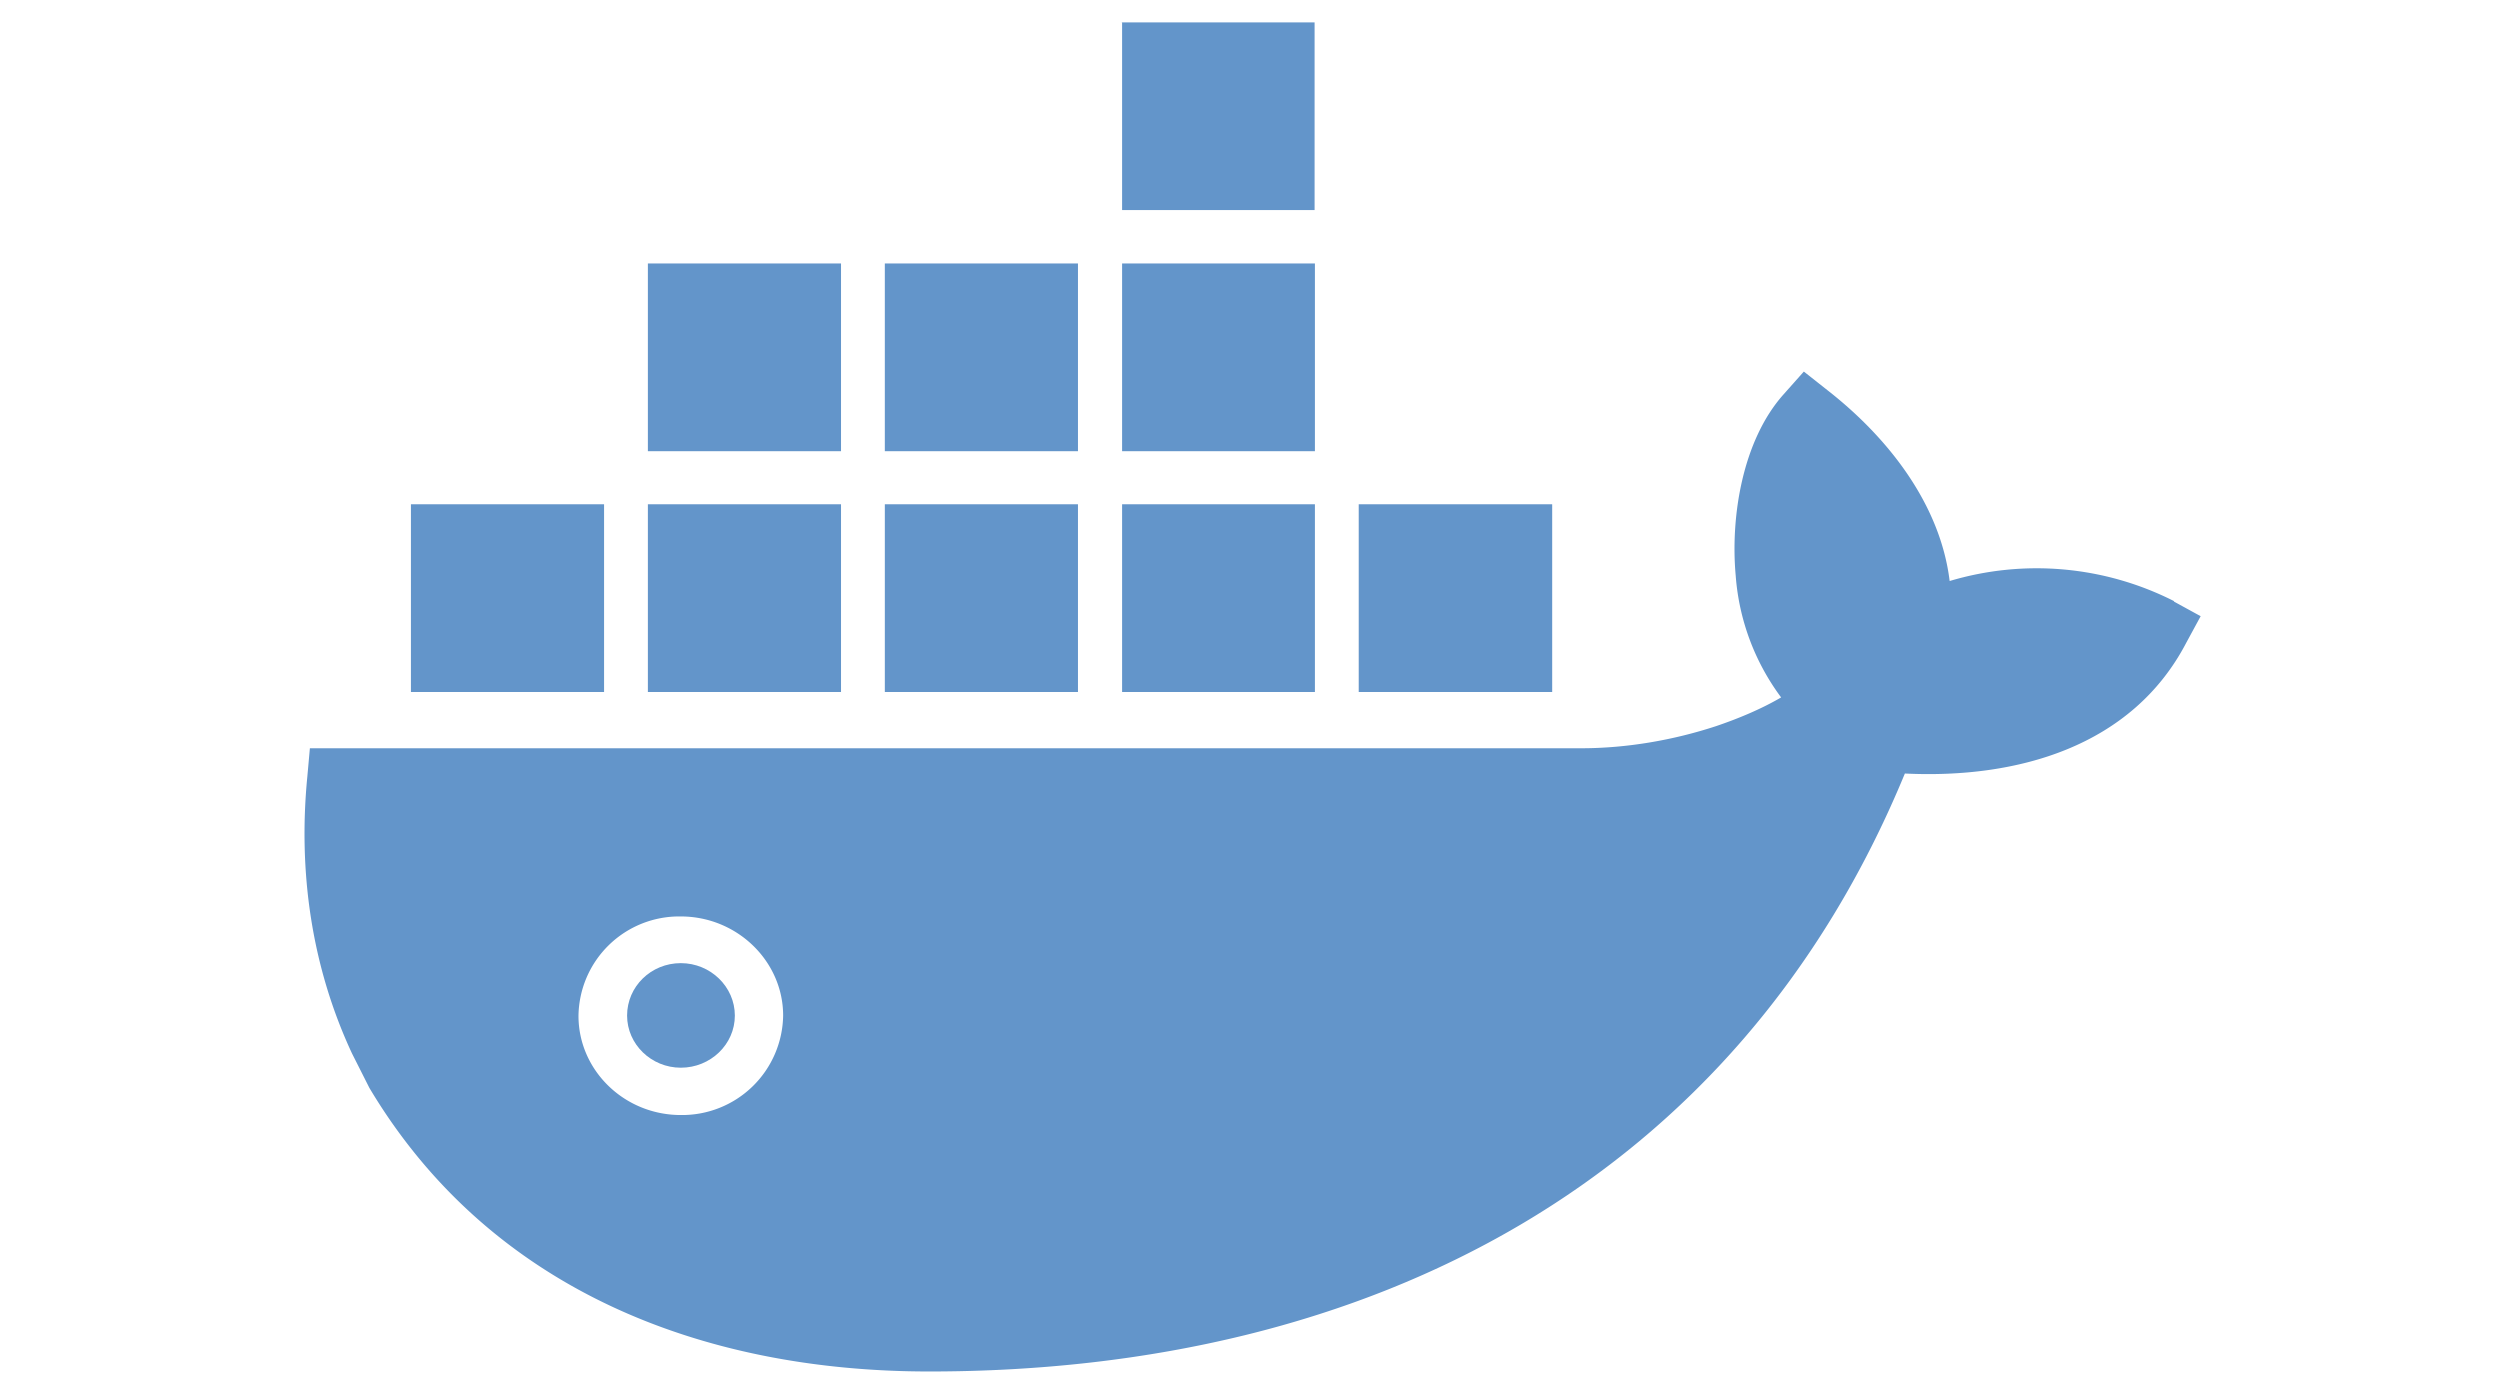 <svg xmlns="http://www.w3.org/2000/svg" fill="none" width="40" height="22" viewBox="0 0 60 43">
    <g fill="#6395ca">
        <path d="M3.76 15.77H9.8v5.87H3.76v-5.87zm7.41 0h6.04v5.87h-6.04v-5.87zm0-7.53h6.04v5.87h-6.04V8.24zm7.41 7.53h6.04v5.87h-6.04v-5.87zm0-7.53h6.04v5.87h-6.04V8.24zm7.41 7.53h6.04v5.87H26v-5.87zm0-7.53h6.04v5.87H26V8.24zm7.42 7.53h6.04v5.87H33.4v-5.87zM25.98.7h6.04v5.87H26V.71zM12.2 30.12c-.93 0-1.68.73-1.68 1.64 0 .9.76 1.63 1.68 1.63.93 0 1.69-.73 1.69-1.63 0-.9-.76-1.64-1.69-1.64"/>
        <path d="M58.9 18.8a9.5 9.5 0 0 0-7.02-.63c-.29-2.38-1.9-4.46-3.8-5.95l-.76-.6-.64.72c-1.28 1.44-1.66 3.83-1.49 5.67a7.27 7.27 0 0 0 1.42 3.8c-.65.38-1.39.68-2.04.9-1.34.44-2.8.69-4.21.69H.6l-.08.89c-.29 2.97.13 5.94 1.4 8.66l.54 1.07.06.1c3.74 6.18 10.3 8.77 17.45 8.77 13.85 0 25.27-6 30.51-18.7 3.5.17 7.1-.83 8.8-4.09l.45-.83-.84-.46zM12.2 34.87c-1.77 0-3.2-1.4-3.2-3.1a3.15 3.15 0 0 1 3.2-3.11c1.76 0 3.2 1.4 3.2 3.1a3.16 3.16 0 0 1-3.2 3.11z"/>
    </g>
</svg>